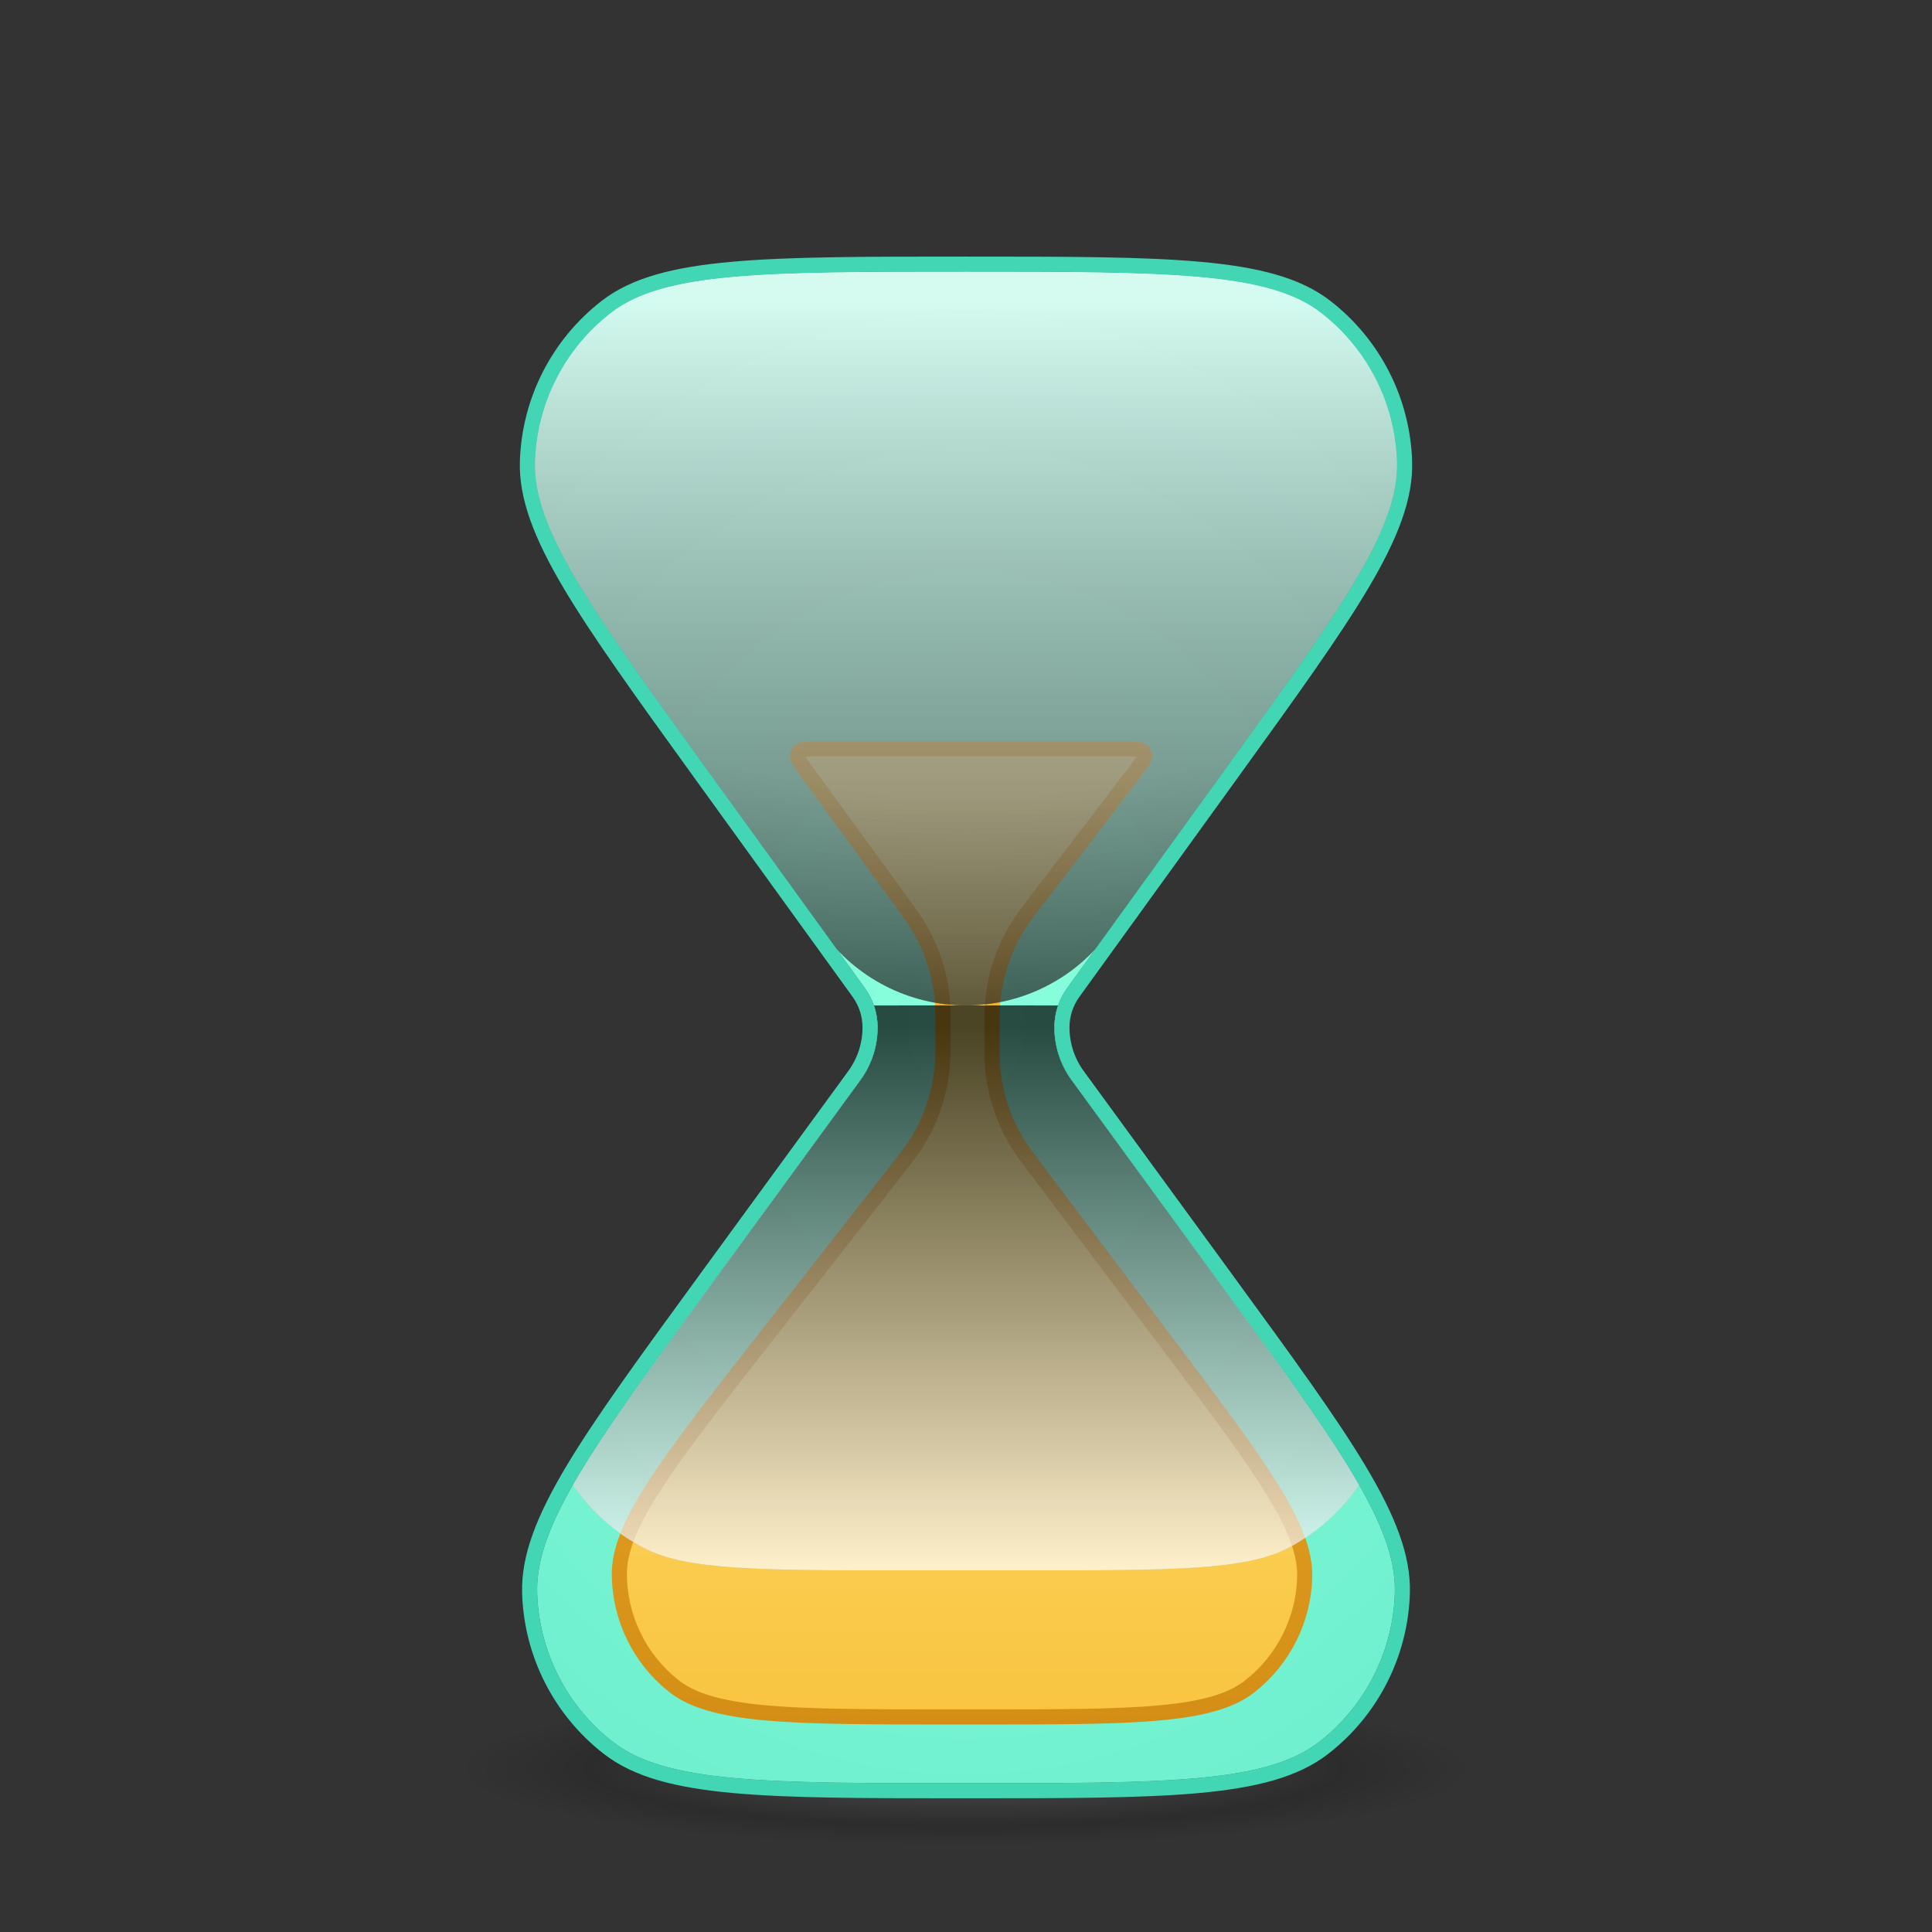 <svg width="32" height="32" viewBox="0 0 32 32" fill="none" xmlns="http://www.w3.org/2000/svg">
<rect x="0" y="0" width="32" height="32" fill="#333333" stroke="none"/>
<rect opacity="0.22" x="6.5" y="27.833" width="19" height="2.917" fill="url(#paint0_radial_3_425)" fill-opacity="0.6"/>
<path d="M11.71 12.746C9.786 10.084 8.824 8.753 8.861 7.642C8.893 6.675 9.354 5.773 10.119 5.181C10.998 4.5 12.665 4.5 16 4.5V4.5C19.335 4.5 21.003 4.5 21.881 5.181C22.646 5.773 23.107 6.675 23.139 7.642C23.176 8.753 22.214 10.084 20.29 12.746L17.676 16.364C17.538 16.554 17.464 16.783 17.464 17.017V17.017V17.017C17.464 17.33 17.564 17.635 17.748 17.888L20.216 21.269C22.163 23.935 23.136 25.268 23.102 26.382C23.073 27.351 22.613 28.257 21.848 28.851C20.968 29.535 19.312 29.535 16 29.535V29.535C12.688 29.535 11.032 29.535 10.152 28.851C9.387 28.257 8.927 27.351 8.898 26.382C8.864 25.268 9.837 23.935 11.784 21.269L14.252 17.888C14.436 17.635 14.536 17.33 14.536 17.017V17.017V17.017C14.536 16.783 14.462 16.554 14.324 16.364L11.71 12.746Z" fill="#89FFDD"/>
<g style="mix-blend-mode:darken">
<path d="M11.71 12.746C9.786 10.084 8.824 8.753 8.861 7.642C8.893 6.675 9.354 5.773 10.119 5.181C10.998 4.5 12.665 4.5 16 4.5V4.5C19.335 4.5 21.003 4.5 21.881 5.181C22.646 5.773 23.107 6.675 23.139 7.642C23.176 8.753 22.214 10.084 20.29 12.746L17.676 16.364C17.538 16.554 17.464 16.783 17.464 17.017V17.017V17.017C17.464 17.33 17.564 17.635 17.748 17.888L20.216 21.269C22.163 23.935 23.136 25.268 23.102 26.382C23.073 27.351 22.613 28.257 21.848 28.851C20.968 29.535 19.312 29.535 16 29.535V29.535C12.688 29.535 11.032 29.535 10.152 28.851C9.387 28.257 8.927 27.351 8.898 26.382C8.864 25.268 9.837 23.935 11.784 21.269L14.252 17.888C14.436 17.635 14.536 17.33 14.536 17.017V17.017V17.017C14.536 16.783 14.462 16.554 14.324 16.364L11.71 12.746Z" fill="url(#paint1_radial_3_425)" fill-opacity="0.7"/>
</g>
<path d="M13.627 12.403H18.532C18.665 12.403 18.756 12.403 18.822 12.409C18.891 12.415 18.909 12.426 18.913 12.43C18.943 12.453 18.96 12.488 18.961 12.526C18.961 12.531 18.959 12.553 18.922 12.611C18.886 12.667 18.831 12.739 18.751 12.845L17.198 14.877L17.193 14.883C17.023 15.106 16.932 15.225 16.855 15.351C16.63 15.718 16.49 16.132 16.446 16.561C16.431 16.707 16.431 16.857 16.431 17.137V17.145V17.154C16.431 17.431 16.431 17.579 16.445 17.724C16.488 18.149 16.626 18.559 16.847 18.924C16.922 19.048 17.011 19.167 17.178 19.388L17.183 19.395L19.32 22.23C20.099 23.263 20.677 24.031 21.06 24.648C21.444 25.267 21.617 25.714 21.61 26.108C21.596 26.822 21.262 27.491 20.701 27.931C20.391 28.174 19.929 28.305 19.204 28.371C18.481 28.437 17.519 28.438 16.226 28.438H15.713C14.394 28.438 13.413 28.437 12.676 28.37C11.937 28.303 11.469 28.17 11.157 27.923C10.593 27.476 10.263 26.797 10.258 26.077C10.256 25.68 10.44 25.229 10.842 24.606C11.244 23.985 11.849 23.212 12.662 22.173L14.822 19.416L14.827 19.409C15.006 19.181 15.102 19.058 15.182 18.929C15.413 18.56 15.557 18.142 15.603 17.709C15.619 17.558 15.619 17.402 15.619 17.112V17.103V17.095C15.619 16.821 15.619 16.674 15.605 16.531C15.564 16.12 15.435 15.724 15.226 15.368C15.154 15.243 15.067 15.124 14.906 14.903L14.901 14.896L13.405 12.84C13.329 12.735 13.277 12.664 13.243 12.608C13.209 12.55 13.207 12.529 13.207 12.524C13.209 12.487 13.226 12.452 13.256 12.429C13.26 12.426 13.278 12.415 13.345 12.409C13.409 12.403 13.498 12.403 13.627 12.403Z" fill="url(#paint2_linear_3_425)" stroke="url(#paint3_linear_3_425)" stroke-width="0.25"/>
<g style="mix-blend-mode:screen" opacity="0.7">
<path d="M11.682 12.738C9.766 10.078 8.808 8.748 8.847 7.638C8.88 6.672 9.342 5.771 10.106 5.179C10.984 4.5 12.656 4.5 16 4.5V4.5C19.344 4.5 21.016 4.5 21.894 5.179C22.659 5.771 23.12 6.672 23.153 7.638C23.192 8.748 22.234 10.078 20.318 12.738L18.377 15.435C17.826 16.2 16.942 16.653 16 16.653V16.653C15.058 16.653 14.174 16.2 13.623 15.435L11.682 12.738Z" fill="url(#paint4_radial_3_425)"/>
<path d="M11.682 12.738C9.766 10.078 8.808 8.748 8.847 7.638C8.88 6.672 9.342 5.771 10.106 5.179C10.984 4.5 12.656 4.5 16 4.5V4.5C19.344 4.5 21.016 4.5 21.894 5.179C22.659 5.771 23.12 6.672 23.153 7.638C23.192 8.748 22.234 10.078 20.318 12.738L18.377 15.435C17.826 16.2 16.942 16.653 16 16.653V16.653C15.058 16.653 14.174 16.2 13.623 15.435L11.682 12.738Z" fill="url(#paint5_linear_3_425)"/>
</g>
<g style="mix-blend-mode:screen" opacity="0.7">
<path fill-rule="evenodd" clip-rule="evenodd" d="M9.488 24.596C9.967 23.758 10.733 22.708 11.784 21.269L14.252 17.888C14.436 17.635 14.536 17.33 14.536 17.017C14.536 16.893 14.515 16.77 14.475 16.654C14.625 16.653 14.795 16.653 14.993 16.653L17.007 16.653C17.205 16.653 17.375 16.653 17.525 16.654C17.485 16.77 17.464 16.893 17.464 17.017C17.464 17.33 17.564 17.635 17.748 17.888L20.216 21.269C21.267 22.708 22.033 23.758 22.512 24.596C22.219 25.023 21.823 25.384 21.343 25.636C20.633 26.01 19.424 26.01 17.007 26.01H14.993C12.576 26.01 11.367 26.01 10.657 25.636C10.177 25.384 9.781 25.023 9.488 24.596Z" fill="url(#paint6_radial_3_425)"/>
<path fill-rule="evenodd" clip-rule="evenodd" d="M9.488 24.596C9.967 23.758 10.733 22.708 11.784 21.269L14.252 17.888C14.436 17.635 14.536 17.33 14.536 17.017C14.536 16.893 14.515 16.77 14.475 16.654C14.625 16.653 14.795 16.653 14.993 16.653L17.007 16.653C17.205 16.653 17.375 16.653 17.525 16.654C17.485 16.77 17.464 16.893 17.464 17.017C17.464 17.33 17.564 17.635 17.748 17.888L20.216 21.269C21.267 22.708 22.033 23.758 22.512 24.596C22.219 25.023 21.823 25.384 21.343 25.636C20.633 26.01 19.424 26.01 17.007 26.01H14.993C12.576 26.01 11.367 26.01 10.657 25.636C10.177 25.384 9.781 25.023 9.488 24.596Z" fill="url(#paint7_linear_3_425)"/>
</g>
<path d="M14.151 17.814L11.683 21.195L11.679 21.201C10.709 22.529 9.976 23.533 9.491 24.343C9.006 25.154 8.755 25.791 8.773 26.386C8.803 27.392 9.281 28.332 10.076 28.95C10.545 29.315 11.21 29.488 12.153 29.574C13.096 29.66 14.343 29.66 15.993 29.66H16H16.007C17.657 29.66 18.904 29.66 19.847 29.574C20.79 29.488 21.455 29.315 21.924 28.95C22.719 28.332 23.197 27.392 23.227 26.386C23.245 25.791 22.994 25.154 22.509 24.343C22.024 23.533 21.291 22.529 20.321 21.201L20.317 21.195L17.849 17.814C17.68 17.583 17.589 17.304 17.589 17.017C17.589 16.809 17.655 16.606 17.777 16.437L20.392 12.819L20.396 12.813C21.354 11.487 22.078 10.485 22.558 9.676C23.037 8.867 23.284 8.231 23.264 7.638C23.231 6.634 22.752 5.697 21.958 5.082C21.489 4.718 20.822 4.546 19.873 4.461C18.924 4.375 17.669 4.375 16.007 4.375H16H15.993C14.331 4.375 13.076 4.375 12.127 4.461C11.178 4.546 10.511 4.718 10.042 5.082C9.248 5.697 8.769 6.634 8.736 7.638C8.716 8.231 8.963 8.867 9.442 9.676C9.922 10.485 10.646 11.487 11.604 12.813L11.608 12.819L14.223 16.437C14.345 16.606 14.411 16.809 14.411 17.017C14.411 17.304 14.32 17.583 14.151 17.814Z" stroke="#43D6B5" stroke-width="0.25"/>
<defs>
<radialGradient id="paint0_radial_3_425" cx="0" cy="0" r="1" gradientUnits="userSpaceOnUse" gradientTransform="translate(16 29.292) scale(9.5 1.458)">
<stop stop-color="white"/>
<stop offset="0.657"/>
<stop offset="0.885" stop-opacity="0"/>
</radialGradient>
<radialGradient id="paint1_radial_3_425" cx="0" cy="0" r="1" gradientUnits="userSpaceOnUse" gradientTransform="translate(16 17.017) rotate(90) scale(27.344 22.391)">
<stop stop-color="#89FFDD"/>
<stop offset="1" stop-color="#43D6B5"/>
</radialGradient>
<linearGradient id="paint2_linear_3_425" x1="15.875" y1="12.278" x2="15.875" y2="28.562" gradientUnits="userSpaceOnUse">
<stop stop-color="#FFF394"/>
<stop offset="1" stop-color="#F9C440"/>
</linearGradient>
<linearGradient id="paint3_linear_3_425" x1="15.875" y1="12.278" x2="15.875" y2="28.562" gradientUnits="userSpaceOnUse">
<stop stop-color="#F9C440"/>
<stop offset="1" stop-color="#D48E15"/>
</linearGradient>
<radialGradient id="paint4_radial_3_425" cx="0" cy="0" r="1" gradientUnits="userSpaceOnUse" gradientTransform="translate(16 8.146) rotate(90) scale(13.49 23.125)">
<stop offset="0.372" stop-color="white"/>
<stop offset="0.8"/>
</radialGradient>
<linearGradient id="paint5_linear_3_425" x1="16" y1="4.973" x2="16" y2="16.653" gradientUnits="userSpaceOnUse">
<stop stop-color="white"/>
<stop offset="1" stop-opacity="0.7"/>
</linearGradient>
<radialGradient id="paint6_radial_3_425" cx="0" cy="0" r="1" gradientUnits="userSpaceOnUse" gradientTransform="translate(16 19.934) rotate(-90) scale(11.059 18.739)">
<stop offset="0.372" stop-color="white"/>
<stop offset="1"/>
</radialGradient>
<linearGradient id="paint7_linear_3_425" x1="16" y1="17.017" x2="16" y2="26.01" gradientUnits="userSpaceOnUse">
<stop/>
<stop offset="1" stop-color="white"/>
</linearGradient>
</defs>
</svg>
